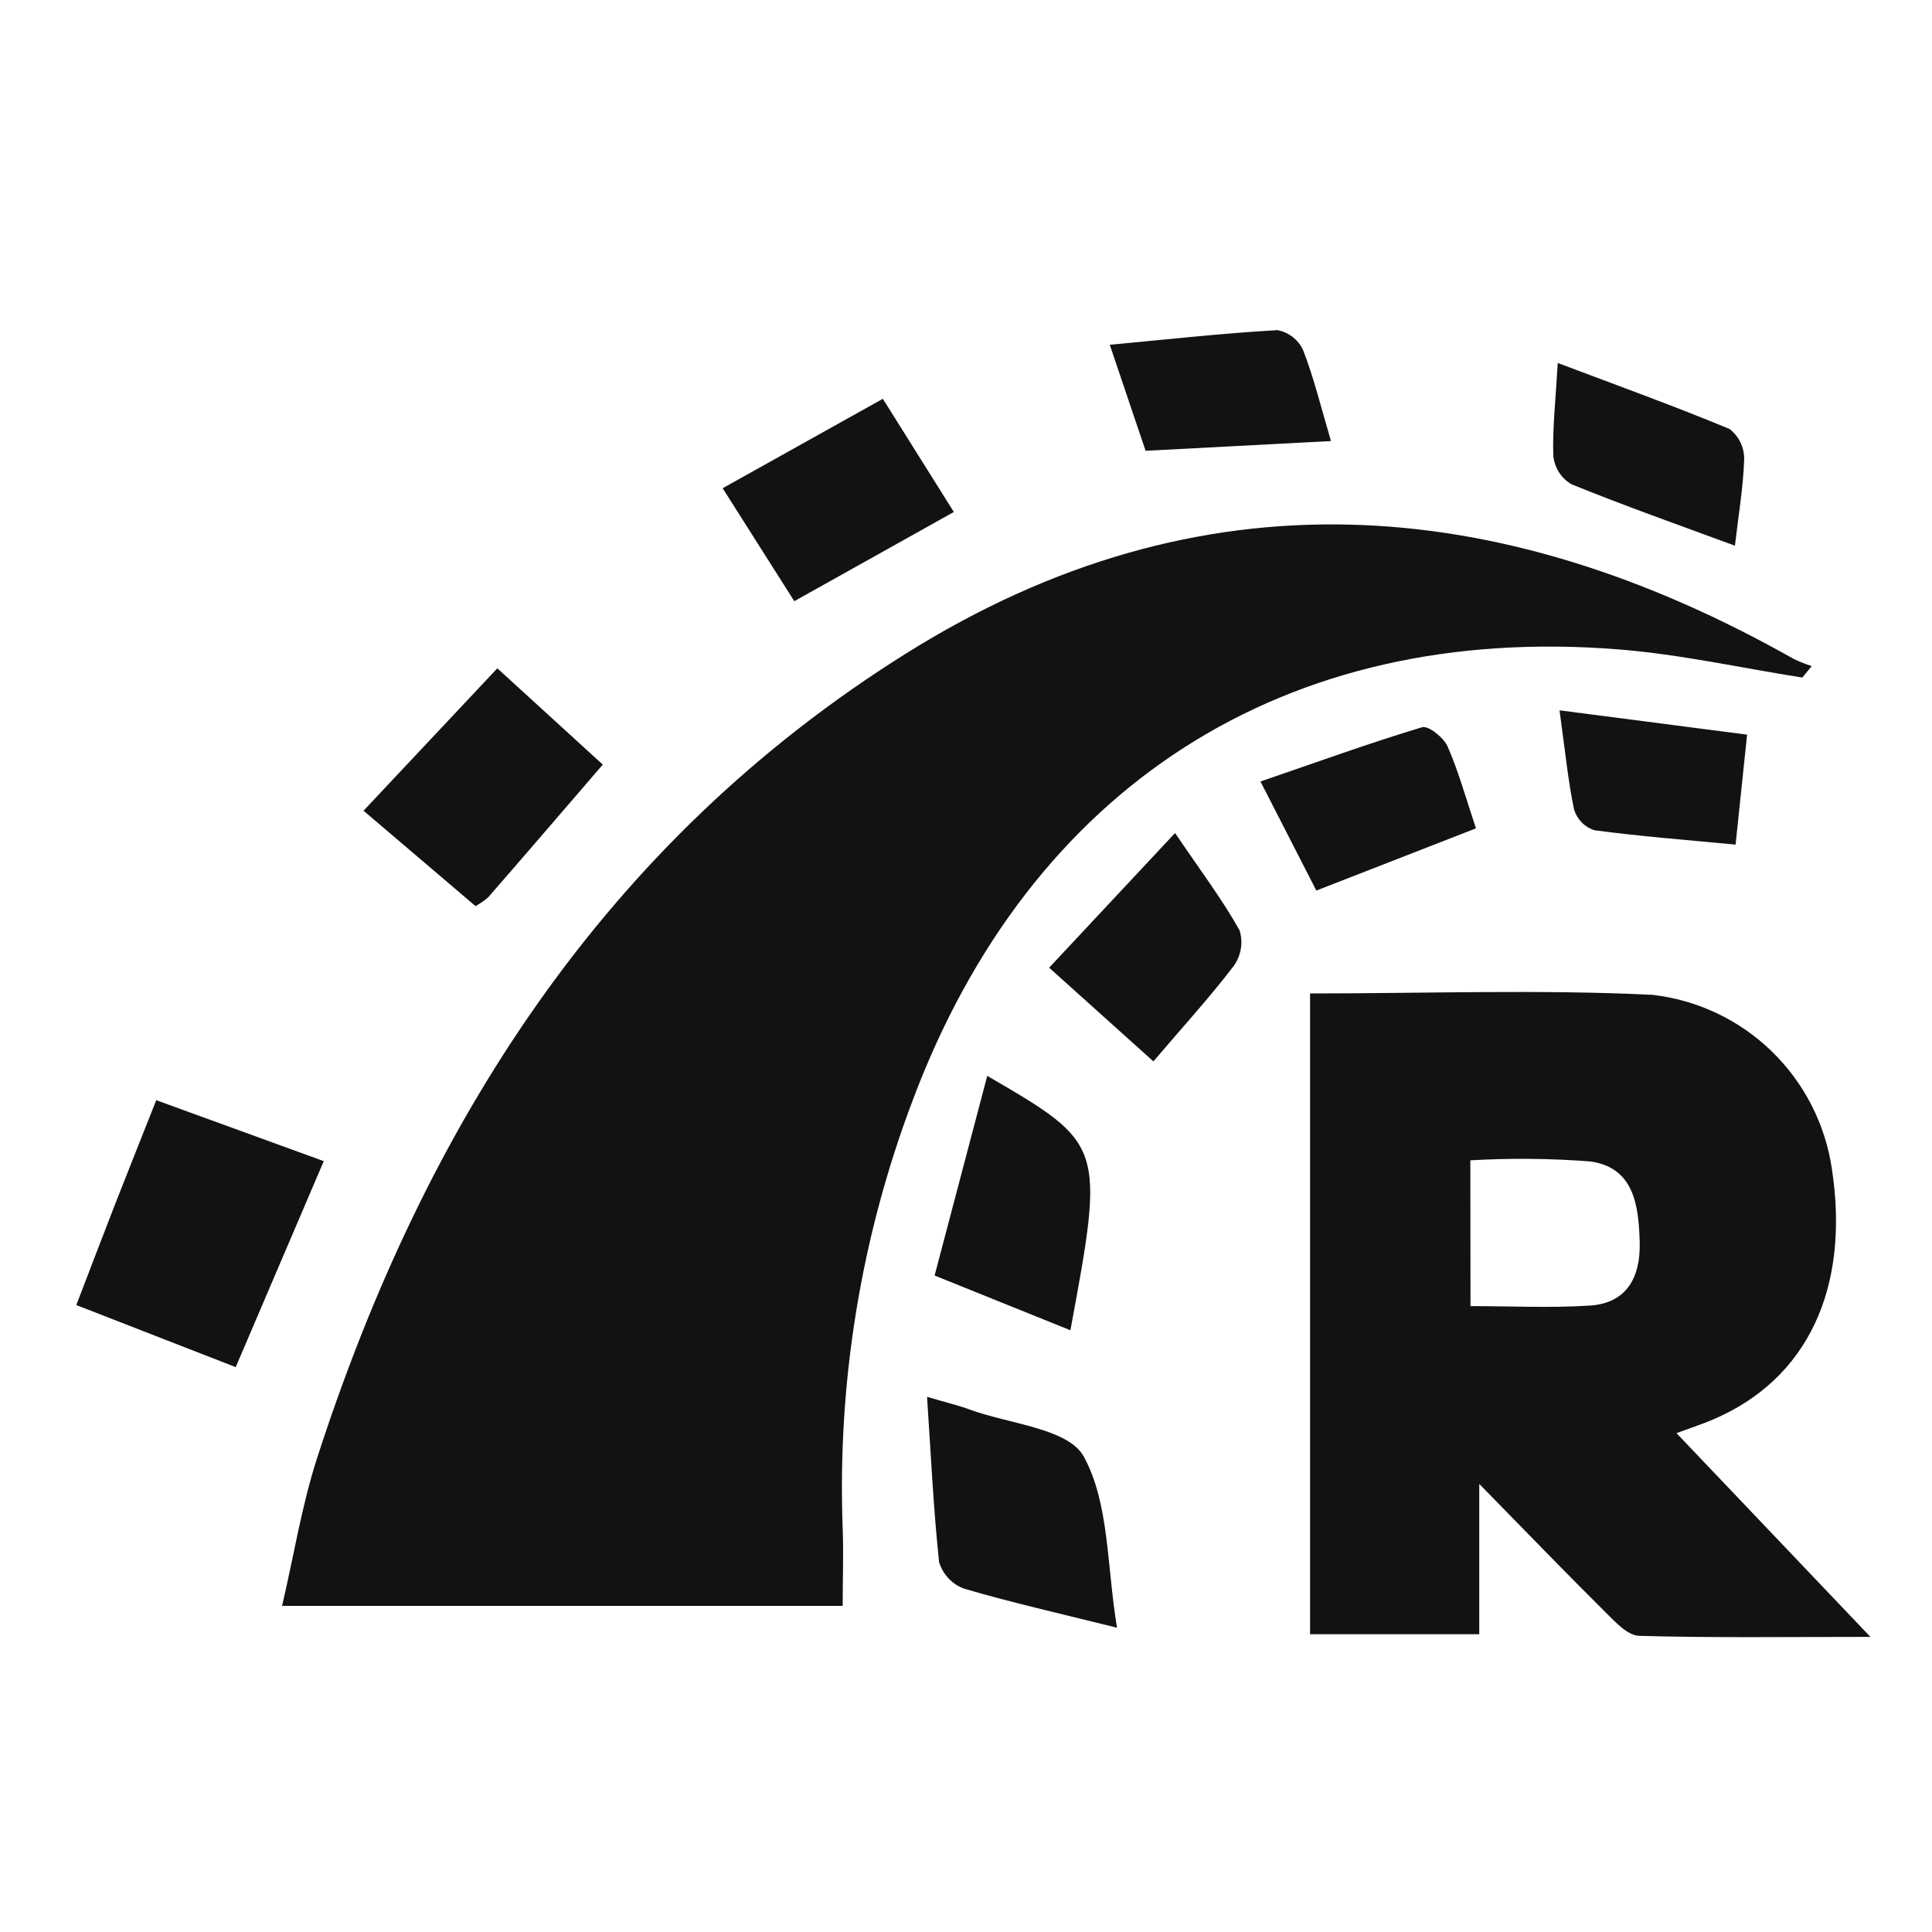 <svg width="24" height="24" viewBox="0 0 24 24" fill="none" xmlns="http://www.w3.org/2000/svg">
<g clip-path="url(#clip0_174_94)">
<path d="M22.389 8.417C21.631 8.298 20.877 8.129 20.116 8.068C15.963 7.731 12.795 9.773 11.333 13.681C10.695 15.372 10.401 17.173 10.468 18.98C10.48 19.291 10.468 19.604 10.468 19.949H3.504C3.652 19.316 3.749 18.701 3.938 18.116C5.275 13.98 7.509 10.464 11.255 8.118C14.911 5.827 18.62 6.117 22.285 8.187C22.356 8.221 22.43 8.25 22.506 8.274L22.389 8.417Z" fill="#121212"/>
<path d="M16.274 12.341C17.714 12.341 19.123 12.29 20.526 12.358C21.084 12.422 21.605 12.668 22.008 13.059C22.411 13.45 22.674 13.963 22.756 14.518C22.984 16.007 22.451 17.136 21.277 17.635C21.154 17.688 21.025 17.73 20.826 17.803L23.235 20.334C22.193 20.334 21.276 20.347 20.361 20.321C20.217 20.316 20.063 20.146 19.941 20.025C19.45 19.538 18.97 19.04 18.376 18.434V20.301H16.274L16.274 12.341ZM18.267 16.225C18.777 16.225 19.268 16.25 19.754 16.218C20.219 16.186 20.38 15.853 20.369 15.432C20.356 14.986 20.306 14.507 19.758 14.428C19.261 14.39 18.762 14.385 18.265 14.414L18.267 16.225ZM2.928 16.983L0.948 16.212C1.116 15.775 1.274 15.358 1.436 14.943C1.594 14.54 1.755 14.138 1.941 13.667L4.022 14.424L2.928 16.983ZM11.516 17.352C11.778 17.429 11.914 17.461 12.04 17.508C12.534 17.69 13.271 17.743 13.463 18.094C13.781 18.675 13.748 19.449 13.876 20.22C13.178 20.046 12.572 19.91 11.977 19.735C11.903 19.708 11.837 19.665 11.783 19.607C11.729 19.55 11.689 19.482 11.666 19.406C11.595 18.744 11.565 18.076 11.516 17.352ZM6.178 8.302L7.488 9.498C6.991 10.075 6.531 10.611 6.067 11.144C6.018 11.188 5.964 11.225 5.907 11.256L4.516 10.071L6.178 8.302ZM13.297 16.525L11.61 15.845L12.264 13.365C13.72 14.211 13.724 14.222 13.297 16.525ZM8.977 6.065L10.967 4.954L11.849 6.36L9.867 7.468L8.977 6.065ZM14.328 13.185L13.033 12.021L14.597 10.348C14.91 10.81 15.18 11.168 15.398 11.556C15.421 11.63 15.427 11.71 15.414 11.787C15.401 11.864 15.371 11.937 15.325 12C15.028 12.391 14.693 12.755 14.328 13.185ZM21.552 6.779C20.841 6.517 20.174 6.281 19.52 6.015C19.459 5.979 19.407 5.929 19.368 5.869C19.329 5.809 19.305 5.741 19.296 5.671C19.284 5.321 19.325 4.966 19.351 4.509C20.108 4.795 20.805 5.046 21.487 5.33C21.543 5.374 21.589 5.43 21.62 5.494C21.651 5.558 21.667 5.628 21.667 5.699C21.656 6.049 21.596 6.397 21.552 6.779ZM18.335 10.29L16.352 11.063L15.658 9.708C16.35 9.471 17.003 9.234 17.665 9.034C17.743 9.01 17.933 9.162 17.982 9.272C18.117 9.577 18.205 9.902 18.335 10.29ZM16.534 5.479L14.231 5.6L13.786 4.283C14.512 4.215 15.189 4.14 15.869 4.101C15.938 4.114 16.003 4.143 16.058 4.186C16.113 4.229 16.158 4.284 16.187 4.348C16.321 4.691 16.408 5.053 16.534 5.479ZM21.56 10.492C20.931 10.432 20.365 10.389 19.803 10.313C19.745 10.293 19.691 10.26 19.648 10.216C19.605 10.171 19.573 10.117 19.554 10.058C19.478 9.696 19.443 9.326 19.373 8.824L21.703 9.126L21.56 10.492Z" fill="#121212"/>
</g>
<defs>
<clipPath id="clip0_174_94">
<rect width="24" height="24" fill="white"/>
</clipPath>
</defs>
</svg>

